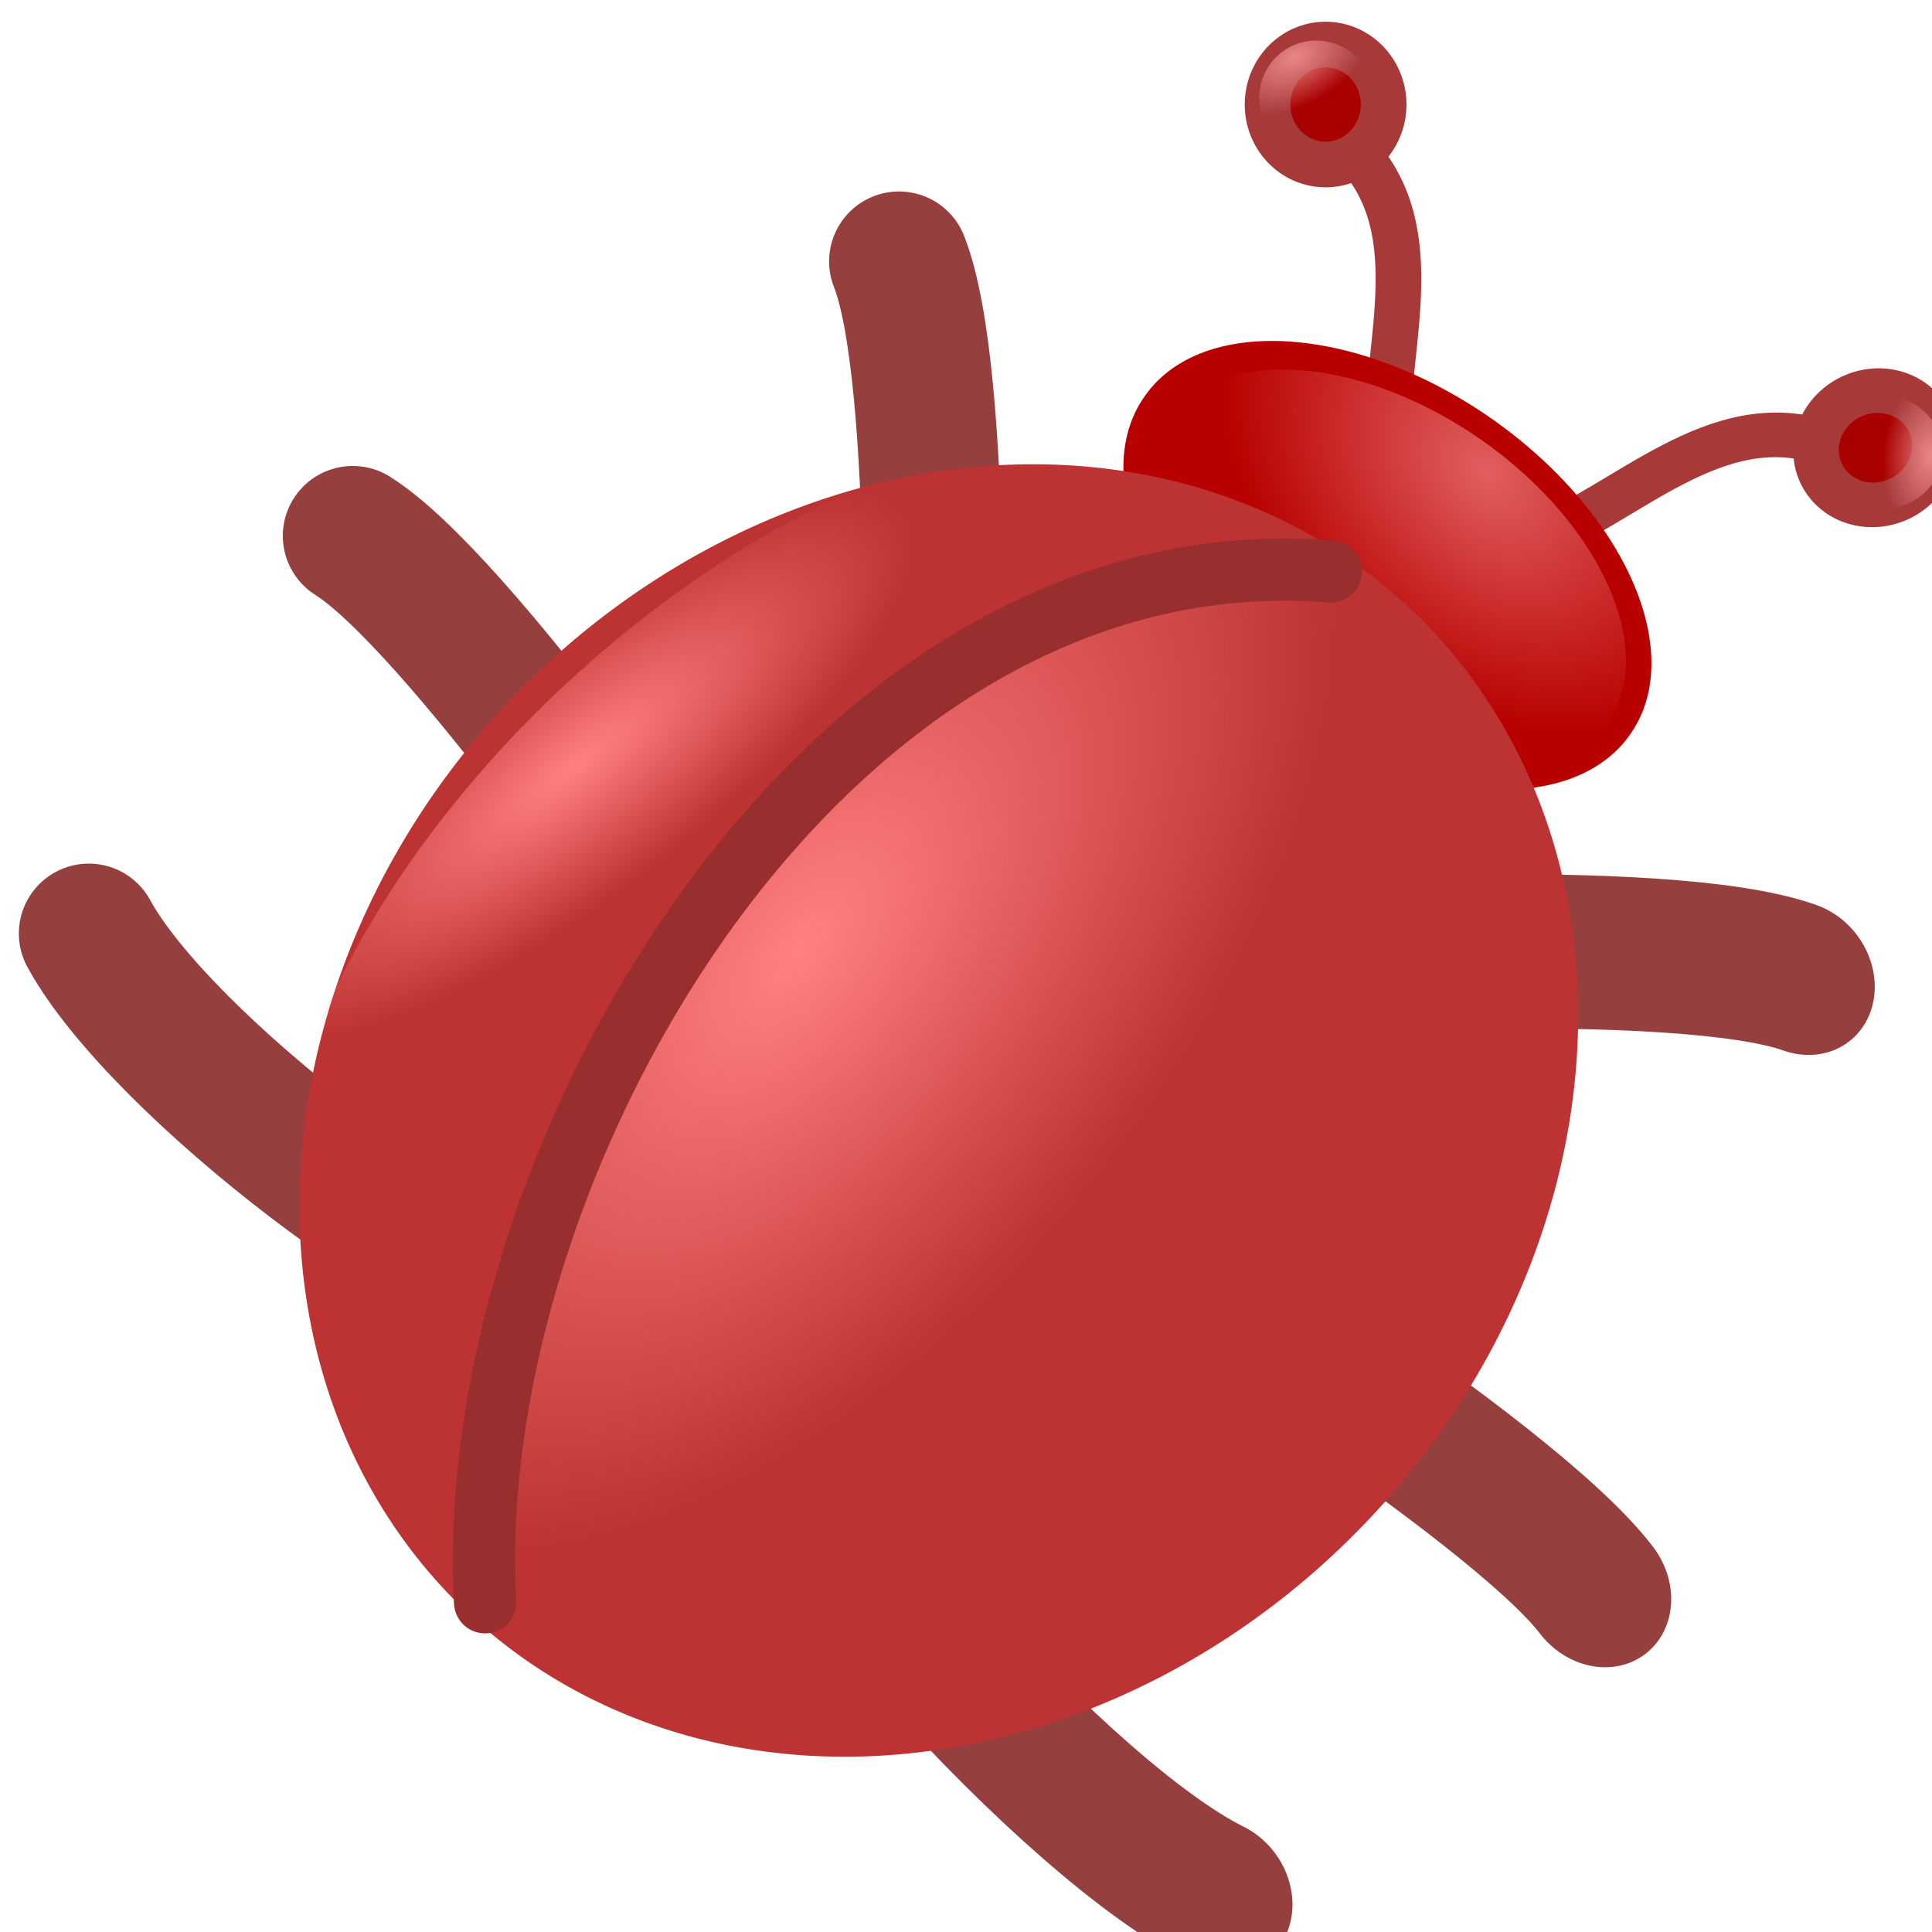 <?xml version="1.0" encoding="UTF-8" standalone="no"?>
<!-- Created with Inkscape (http://www.inkscape.org/) -->
<svg
   xmlns:dc="http://purl.org/dc/elements/1.1/"
   xmlns:cc="http://creativecommons.org/ns#"
   xmlns:rdf="http://www.w3.org/1999/02/22-rdf-syntax-ns#"
   xmlns:svg="http://www.w3.org/2000/svg"
   xmlns="http://www.w3.org/2000/svg"
   xmlns:xlink="http://www.w3.org/1999/xlink"
   xmlns:sodipodi="http://sodipodi.sourceforge.net/DTD/sodipodi-0.dtd"
   xmlns:inkscape="http://www.inkscape.org/namespaces/inkscape"
   width="16"
   height="16"
   id="svg2"
   sodipodi:version="0.32"
   inkscape:version="0.46"
   sodipodi:docname="red_bug.svg"
   inkscape:output_extension="org.inkscape.output.svg.inkscape"
   version="1.0">
  <sodipodi:namedview
     id="base"
     pagecolor="#ffffff"
     bordercolor="#666666"
     borderopacity="1.0"
     inkscape:pageopacity="0.0"
     inkscape:pageshadow="2"
     inkscape:zoom="0.77441738"
     inkscape:cx="320.71304"
     inkscape:cy="273.25701"
     inkscape:document-units="px"
     inkscape:current-layer="g2713"
     showgrid="false"
     inkscape:window-width="1280"
     inkscape:window-height="750"
     inkscape:window-x="-8"
     inkscape:window-y="-8"
     showguides="true"
     inkscape:guide-bbox="true" />
  <defs
     id="defs4">
    <linearGradient
       inkscape:collect="always"
       id="linearGradient3320">
      <stop
         style="stop-color:#000000;stop-opacity:1;"
         offset="0"
         id="stop3322" />
      <stop
         style="stop-color:#000000;stop-opacity:0;"
         offset="1"
         id="stop3324" />
    </linearGradient>
    <linearGradient
       inkscape:collect="always"
       id="linearGradient3310">
      <stop
         style="stop-color:#6d1c1c;stop-opacity:1;"
         offset="0"
         id="stop3312" />
      <stop
         style="stop-color:#da3737;stop-opacity:1"
         offset="1"
         id="stop3314" />
    </linearGradient>
    <linearGradient
       inkscape:collect="always"
       id="linearGradient3254">
      <stop
         style="stop-color:#e98787;stop-opacity:1;"
         offset="0"
         id="stop3256" />
      <stop
         style="stop-color:#e98787;stop-opacity:0;"
         offset="1"
         id="stop3258" />
    </linearGradient>
    <linearGradient
       inkscape:collect="always"
       id="linearGradient3216">
      <stop
         style="stop-color:#e15f5f;stop-opacity:1;"
         offset="0"
         id="stop3218" />
      <stop
         style="stop-color:#e15f5f;stop-opacity:0;"
         offset="1"
         id="stop3220" />
    </linearGradient>
    <linearGradient
       inkscape:collect="always"
       id="linearGradient2420">
      <stop
         style="stop-color:#ff8080;stop-opacity:1;"
         offset="0"
         id="stop2422" />
      <stop
         style="stop-color:#ff8080;stop-opacity:0;"
         offset="1"
         id="stop2424" />
    </linearGradient>
    <inkscape:perspective
       sodipodi:type="inkscape:persp3d"
       inkscape:vp_x="0 : 526.18109 : 1"
       inkscape:vp_y="0 : 1000 : 0"
       inkscape:vp_z="744.09448 : 526.18109 : 1"
       inkscape:persp3d-origin="372.04724 : 350.78739 : 1"
       id="perspective10" />
    <inkscape:perspective
       id="perspective2390"
       inkscape:persp3d-origin="372.04724 : 350.78739 : 1"
       inkscape:vp_z="744.09448 : 526.18109 : 1"
       inkscape:vp_y="0 : 1000 : 0"
       inkscape:vp_x="0 : 526.18109 : 1"
       sodipodi:type="inkscape:persp3d" />
    <radialGradient
       inkscape:collect="always"
       xlink:href="#linearGradient2420"
       id="radialGradient2426"
       cx="628.506"
       cy="549.179"
       fx="628.506"
       fy="549.179"
       r="144.548"
       gradientTransform="matrix(-0.861,-6.557467e-2,9.7110837e-2,-1.274,1116.016,1293.453)"
       gradientUnits="userSpaceOnUse" />
    <radialGradient
       inkscape:collect="always"
       xlink:href="#linearGradient2420"
       id="radialGradient2430"
       gradientUnits="userSpaceOnUse"
       gradientTransform="matrix(-0.345,-4.4039869e-2,0.104,-0.813,788.12,1026.781)"
       cx="641.084"
       cy="588.538"
       fx="641.084"
       fy="588.538"
       r="144.548" />
    <radialGradient
       inkscape:collect="always"
       xlink:href="#linearGradient3216"
       id="radialGradient3222"
       cx="84.431"
       cy="373.711"
       fx="84.431"
       fy="373.711"
       r="82.222"
       gradientTransform="matrix(-0.126,0.802,-1.11,-0.175,414.459,258.617)"
       gradientUnits="userSpaceOnUse" />
    <radialGradient
       inkscape:collect="always"
       xlink:href="#linearGradient3254"
       id="radialGradient3275"
       gradientUnits="userSpaceOnUse"
       gradientTransform="matrix(-4.7851167e-2,0.598,-1.021,-8.1652759e-2,451.722,78.713)"
       cx="233.927"
       cy="202.419"
       fx="233.927"
       fy="202.419"
       r="22.322" />
    <radialGradient
       inkscape:collect="always"
       xlink:href="#linearGradient3254"
       id="radialGradient3277"
       gradientUnits="userSpaceOnUse"
       gradientTransform="matrix(-4.7851167e-2,0.598,-1.021,-8.1652759e-2,451.722,78.713)"
       cx="233.927"
       cy="202.419"
       fx="233.927"
       fy="202.419"
       r="22.322" />
    <radialGradient
       inkscape:collect="always"
       xlink:href="#linearGradient3310"
       id="radialGradient3316"
       cx="95.932"
       cy="301.265"
       fx="95.932"
       fy="301.265"
       r="40.669"
       gradientTransform="matrix(-0.549,-2.068,2.313,-0.614,-548.226,703.882)"
       gradientUnits="userSpaceOnUse" />
    <radialGradient
       inkscape:collect="always"
       xlink:href="#linearGradient3320"
       id="radialGradient3326"
       cx="134.097"
       cy="263.096"
       fx="134.097"
       fy="263.096"
       r="40.669"
       gradientTransform="matrix(0.711,-1.26,2.085,1.176,-550.453,231.263)"
       gradientUnits="userSpaceOnUse" />
    <radialGradient
       inkscape:collect="always"
       xlink:href="#linearGradient2420"
       id="radialGradient3337"
       gradientUnits="userSpaceOnUse"
       gradientTransform="matrix(-0.861,-6.557467e-2,9.7110837e-2,-1.274,1116.016,1293.453)"
       cx="628.506"
       cy="549.179"
       fx="628.506"
       fy="549.179"
       r="144.548" />
    <radialGradient
       inkscape:collect="always"
       xlink:href="#linearGradient2420"
       id="radialGradient3357"
       gradientUnits="userSpaceOnUse"
       gradientTransform="matrix(-0.861,-6.557467e-2,9.7110837e-2,-1.274,1116.016,1293.453)"
       cx="628.506"
       cy="549.179"
       fx="628.506"
       fy="549.179"
       r="144.548" />
    <radialGradient
       inkscape:collect="always"
       xlink:href="#linearGradient2420"
       id="radialGradient3359"
       gradientUnits="userSpaceOnUse"
       gradientTransform="matrix(-0.345,-4.4039869e-2,0.104,-0.813,788.12,1026.781)"
       cx="641.084"
       cy="588.538"
       fx="641.084"
       fy="588.538"
       r="144.548" />
    <radialGradient
       inkscape:collect="always"
       xlink:href="#linearGradient3254"
       id="radialGradient3400"
       gradientUnits="userSpaceOnUse"
       gradientTransform="matrix(-4.7851167e-2,0.598,-1.021,-8.1652759e-2,451.722,78.713)"
       cx="233.927"
       cy="202.419"
       fx="233.927"
       fy="202.419"
       r="22.322" />
    <radialGradient
       inkscape:collect="always"
       xlink:href="#linearGradient3254"
       id="radialGradient3402"
       gradientUnits="userSpaceOnUse"
       gradientTransform="matrix(-4.7851167e-2,0.598,-1.021,-8.1652759e-2,451.722,78.713)"
       cx="233.927"
       cy="202.419"
       fx="233.927"
       fy="202.419"
       r="22.322" />
    <radialGradient
       inkscape:collect="always"
       xlink:href="#linearGradient3216"
       id="radialGradient3404"
       gradientUnits="userSpaceOnUse"
       gradientTransform="matrix(-0.126,0.802,-1.11,-0.175,414.459,258.617)"
       cx="84.431"
       cy="373.711"
       fx="84.431"
       fy="373.711"
       r="82.222" />
    <radialGradient
       inkscape:collect="always"
       xlink:href="#linearGradient2420"
       id="radialGradient3406"
       gradientUnits="userSpaceOnUse"
       gradientTransform="matrix(-0.861,-6.557467e-2,9.7110837e-2,-1.274,1116.016,1293.453)"
       cx="628.506"
       cy="549.179"
       fx="628.506"
       fy="549.179"
       r="144.548" />
    <radialGradient
       inkscape:collect="always"
       xlink:href="#linearGradient2420"
       id="radialGradient3408"
       gradientUnits="userSpaceOnUse"
       gradientTransform="matrix(-0.345,-4.4039869e-2,0.104,-0.813,788.12,1026.781)"
       cx="641.084"
       cy="588.538"
       fx="641.084"
       fy="588.538"
       r="144.548" />
    <pattern
       id="pattern3536"
       patternTransform="translate(-113.851,201.542)"
       height="538.247"
       width="535.139"
       patternUnits="userSpaceOnUse">
      <g
         transform="translate(115.053,-207.556)"
         id="g3373">
        <g
           id="g3279">
          <g
             transform="translate(12.818,14.954)"
             id="g3262">
            <path
               style="fill:none;fill-rule:evenodd;stroke:#a83939;stroke-width:12.6;stroke-linecap:butt;stroke-linejoin:miter;stroke-miterlimit:4;stroke-dasharray:none;stroke-opacity:1"
               d="M 236.063,223.856 C 262.636,245.33 249.949,278.068 249.949,306.105"
               id="path3248"
               sodipodi:nodetypes="cc" />
            <path
               sodipodi:type="arc"
               style="opacity:1;fill:#a90000;fill-opacity:1;fill-rule:evenodd;stroke:#a83939;stroke-width:12.6;stroke-linecap:round;stroke-miterlimit:4;stroke-dasharray:none;stroke-dashoffset:0;stroke-opacity:1"
               id="path3250"
               sodipodi:cx="232.85892"
               sodipodi:cy="215.45866"
               sodipodi:rx="16.022404"
               sodipodi:ry="16.556482"
               d="M 248.881,215.459 A 16.022,16.556 0 1 1 216.837,215.459 A 16.022,16.556 0 1 1 248.881,215.459 z" />
            <path
               d="M 248.881,215.459 A 16.022,16.556 0 1 1 216.837,215.459 A 16.022,16.556 0 1 1 248.881,215.459 z"
               sodipodi:ry="16.556482"
               sodipodi:rx="16.022404"
               sodipodi:cy="215.45866"
               sodipodi:cx="232.85892"
               id="path3252"
               style="opacity:1;fill:url(#radialGradient3564);fill-opacity:1;fill-rule:evenodd;stroke:none;stroke-width:12.6;stroke-linecap:round;stroke-miterlimit:4;stroke-dasharray:none;stroke-dashoffset:0;stroke-opacity:1"
               sodipodi:type="arc"
               transform="matrix(0.837,-0.547,0.547,0.837,-82.043,161.252)" />
          </g>
          <g
             transform="matrix(-0.412,-0.881,-0.906,0.424,688.585,438.955)"
             id="g3267">
            <path
               sodipodi:nodetypes="cc"
               id="path3269"
               d="M 236.063,223.856 C 262.636,245.33 249.949,278.068 249.949,306.105"
               style="fill:none;fill-rule:evenodd;stroke:#a83939;stroke-width:12.6;stroke-linecap:butt;stroke-linejoin:miter;stroke-miterlimit:4;stroke-dasharray:none;stroke-opacity:1" />
            <path
               d="M 248.881,215.459 A 16.022,16.556 0 1 1 216.837,215.459 A 16.022,16.556 0 1 1 248.881,215.459 z"
               sodipodi:ry="16.556482"
               sodipodi:rx="16.022404"
               sodipodi:cy="215.45866"
               sodipodi:cx="232.85892"
               id="path3271"
               style="opacity:1;fill:#a90000;fill-opacity:1;fill-rule:evenodd;stroke:#a83939;stroke-width:12.6;stroke-linecap:round;stroke-miterlimit:4;stroke-dasharray:none;stroke-dashoffset:0;stroke-opacity:1"
               sodipodi:type="arc" />
            <path
               transform="matrix(0.837,-0.547,0.547,0.837,-82.043,161.252)"
               sodipodi:type="arc"
               style="opacity:1;fill:url(#radialGradient3566);fill-opacity:1;fill-rule:evenodd;stroke:none;stroke-width:12.6;stroke-linecap:round;stroke-miterlimit:4;stroke-dasharray:none;stroke-dashoffset:0;stroke-opacity:1"
               id="path3273"
               sodipodi:cx="232.85892"
               sodipodi:cy="215.45866"
               sodipodi:rx="16.022404"
               sodipodi:ry="16.556482"
               d="M 248.881,215.459 A 16.022,16.556 0 1 1 216.837,215.459 A 16.022,16.556 0 1 1 248.881,215.459 z" />
          </g>
          <g
             id="g3224">
            <path
               sodipodi:type="arc"
               style="opacity:1;fill:#b80000;fill-opacity:1;fill-rule:evenodd;stroke:none;stroke-width:16.6;stroke-linecap:round;stroke-miterlimit:4;stroke-dasharray:none;stroke-dashoffset:0;stroke-opacity:1"
               id="path3212"
               sodipodi:cx="-18.437632"
               sodipodi:cy="303.89401"
               sodipodi:rx="82.22187"
               sodipodi:ry="49.831436"
               d="M 63.784,303.894 A 82.222,49.831 0 1 1 -100.659,303.894 A 82.222,49.831 0 1 1 63.784,303.894 z"
               transform="matrix(0.816,0.566,-0.566,0.816,449.79,120.076)" />
            <path
               transform="matrix(0.738,0.512,-0.512,0.738,431.863,144.777)"
               d="M 63.784,303.894 A 82.222,49.831 0 1 1 -100.659,303.894 A 82.222,49.831 0 1 1 63.784,303.894 z"
               sodipodi:ry="49.831436"
               sodipodi:rx="82.22187"
               sodipodi:cy="303.89401"
               sodipodi:cx="-18.437632"
               id="path3214"
               style="opacity:1;fill:url(#radialGradient3568);fill-opacity:1;fill-rule:evenodd;stroke:none;stroke-width:16.6;stroke-linecap:round;stroke-miterlimit:4;stroke-dasharray:none;stroke-dashoffset:0;stroke-opacity:1"
               sodipodi:type="arc" />
          </g>
        </g>
        <g
           id="g3345"
           transform="matrix(-0.159,-1.103,-1.058,3.5602217e-2,343.858,266.468)"
           style="fill:#963f3f;fill-opacity:1">
          <path
             sodipodi:nodetypes="cc"
             id="path3339"
             d="M -185.963,-3.025 C -173.652,27.979 -176.066,139.299 -178.22,158.602"
             style="fill:#963f3f;fill-opacity:1;fill-rule:evenodd;stroke:#963f3f;stroke-width:38.6;stroke-linecap:round;stroke-linejoin:miter;stroke-miterlimit:4;stroke-dasharray:none;stroke-opacity:1" />
          <path
             inkscape:transform-center-y="-11.770787"
             inkscape:transform-center-x="19.701912"
             style="fill:#963f3f;fill-opacity:1;fill-rule:evenodd;stroke:#963f3f;stroke-width:38.6;stroke-linecap:round;stroke-linejoin:miter;stroke-miterlimit:4;stroke-dasharray:none;stroke-opacity:1"
             d="M -336.763,72.75 C -308.514,90.492 -244.698,181.736 -235.033,198.583"
             id="path3341"
             sodipodi:nodetypes="cc" />
          <path
             sodipodi:nodetypes="cc"
             id="path3343"
             d="M -281.322,281.107 C -307.677,280.968 -389.729,218.984 -409.633,182.521"
             style="fill:#963f3f;fill-opacity:1;fill-rule:evenodd;stroke:#963f3f;stroke-width:38.6;stroke-linecap:round;stroke-linejoin:miter;stroke-miterlimit:4;stroke-dasharray:none;stroke-opacity:1"
             inkscape:transform-center-x="-21.906548"
             inkscape:transform-center-y="6.8425027" />
        </g>
        <path
           style="fill:none;fill-rule:evenodd;stroke:#963f3f;stroke-width:38.6;stroke-linecap:round;stroke-linejoin:miter;stroke-miterlimit:4;stroke-dasharray:none;stroke-opacity:1"
           d="M 127.917,273.713 C 140.228,304.716 137.814,416.036 135.659,435.339"
           id="path3296"
           sodipodi:nodetypes="cc" />
        <path
           sodipodi:nodetypes="cc"
           id="path3328"
           d="M -22.883,349.488 C 5.365,367.23 69.182,458.474 78.847,475.321"
           style="fill:none;fill-rule:evenodd;stroke:#963f3f;stroke-width:38.6;stroke-linecap:round;stroke-linejoin:miter;stroke-miterlimit:4;stroke-dasharray:none;stroke-opacity:1"
           inkscape:transform-center-x="19.701912"
           inkscape:transform-center-y="-11.770787" />
        <path
           inkscape:transform-center-y="6.8425027"
           inkscape:transform-center-x="-21.906548"
           style="fill:none;fill-rule:evenodd;stroke:#963f3f;stroke-width:38.6;stroke-linecap:round;stroke-linejoin:miter;stroke-miterlimit:4;stroke-dasharray:none;stroke-opacity:1"
           d="M 32.558,557.845 C 6.202,557.706 -75.849,495.722 -95.753,459.258"
           id="path3330"
           sodipodi:nodetypes="cc" />
        <g
           id="g3350"
           transform="translate(433.062,170.819)">
          <g
             transform="translate(-347.755,-301.585)"
             id="g3332">
            <path
               sodipodi:open="true"
               sodipodi:end="12.472772"
               sodipodi:start="6.2028054"
               transform="matrix(0.732,0.681,-0.681,0.732,46.537,-101.827)"
               d="M 673.107,522.361 A 163.839,190.154 0 1 1 672.919,519.857"
               sodipodi:ry="190.15392"
               sodipodi:rx="163.83861"
               sodipodi:cy="537.62885"
               sodipodi:cx="509.79752"
               id="path2416"
               style="opacity:1;fill:#bd3232;fill-opacity:1;fill-rule:evenodd;stroke:none;stroke-width:1.6;stroke-linecap:butt;stroke-miterlimit:4;stroke-dasharray:none;stroke-dashoffset:0;stroke-opacity:1"
               sodipodi:type="arc" />
            <path
               sodipodi:type="arc"
               style="opacity:1;fill:url(#radialGradient3570);fill-opacity:1;fill-rule:evenodd;stroke:none;stroke-width:1.6;stroke-linecap:butt;stroke-miterlimit:4;stroke-dasharray:none;stroke-dashoffset:0;stroke-opacity:1"
               id="path2418"
               sodipodi:cx="509.79752"
               sodipodi:cy="537.62885"
               sodipodi:rx="148.90492"
               sodipodi:ry="184.7399"
               d="M 658.702,537.629 A 148.905,184.74 0 1 1 360.893,537.629 A 148.905,184.74 0 1 1 658.702,537.629 z"
               transform="matrix(-0.714,-0.448,0.625,-0.875,118.009,1359.625)" />
            <path
               sodipodi:nodetypes="cc"
               id="path2432"
               d="M -71.657,774.63 C -78.306,653.526 21.9,478.849 161.817,490.083"
               style="fill:none;fill-rule:evenodd;stroke:#992e2e;stroke-width:17.177;stroke-linecap:round;stroke-linejoin:miter;stroke-miterlimit:4;stroke-dasharray:none;stroke-opacity:1" />
          </g>
          <path
             sodipodi:type="arc"
             style="opacity:1;fill:url(#radialGradient3572);fill-opacity:1;fill-rule:evenodd;stroke:none;stroke-width:1.6;stroke-linecap:butt;stroke-miterlimit:4;stroke-dasharray:none;stroke-dashoffset:0;stroke-opacity:1"
             id="path2428"
             sodipodi:cx="509.79752"
             sodipodi:cy="537.62885"
             sodipodi:rx="144.5484"
             sodipodi:ry="184.7399"
             d="M 654.346,537.629 A 144.548,184.74 0 1 1 365.249,537.629 A 144.548,184.74 0 1 1 654.346,537.629 z"
             transform="matrix(-0.463,-0.532,0.73,-0.661,-483.403,920.08)" />
        </g>
      </g>
    </pattern>
    <radialGradient
       r="22.322"
       fy="202.419"
       fx="233.927"
       cy="202.419"
       cx="233.927"
       gradientTransform="matrix(-4.7851167e-2,0.598,-1.021,-8.1652759e-2,451.722,78.713)"
       gradientUnits="userSpaceOnUse"
       id="radialGradient3564"
       xlink:href="#linearGradient3254"
       inkscape:collect="always" />
    <radialGradient
       r="22.322"
       fy="202.419"
       fx="233.927"
       cy="202.419"
       cx="233.927"
       gradientTransform="matrix(-4.7851167e-2,0.598,-1.021,-8.1652759e-2,451.722,78.713)"
       gradientUnits="userSpaceOnUse"
       id="radialGradient3566"
       xlink:href="#linearGradient3254"
       inkscape:collect="always" />
    <radialGradient
       r="82.222"
       fy="373.711"
       fx="84.431"
       cy="373.711"
       cx="84.431"
       gradientTransform="matrix(-0.126,0.802,-1.11,-0.175,414.459,258.617)"
       gradientUnits="userSpaceOnUse"
       id="radialGradient3568"
       xlink:href="#linearGradient3216"
       inkscape:collect="always" />
    <radialGradient
       r="144.548"
       fy="549.179"
       fx="628.506"
       cy="549.179"
       cx="628.506"
       gradientTransform="matrix(-0.861,-6.557467e-2,9.7110837e-2,-1.274,1116.016,1293.453)"
       gradientUnits="userSpaceOnUse"
       id="radialGradient3570"
       xlink:href="#linearGradient2420"
       inkscape:collect="always" />
    <radialGradient
       r="144.548"
       fy="588.538"
       fx="641.084"
       cy="588.538"
       cx="641.084"
       gradientTransform="matrix(-0.345,-4.4039869e-2,0.104,-0.813,788.12,1026.781)"
       gradientUnits="userSpaceOnUse"
       id="radialGradient3572"
       xlink:href="#linearGradient2420"
       inkscape:collect="always" />
    <radialGradient
       inkscape:collect="always"
       xlink:href="#linearGradient3254"
       id="radialGradient2765"
       gradientUnits="userSpaceOnUse"
       gradientTransform="matrix(-4.7851167e-2,0.598,-1.021,-8.1652759e-2,451.722,78.713)"
       cx="233.927"
       cy="202.419"
       fx="233.927"
       fy="202.419"
       r="22.322" />
    <radialGradient
       inkscape:collect="always"
       xlink:href="#linearGradient3254"
       id="radialGradient2767"
       gradientUnits="userSpaceOnUse"
       gradientTransform="matrix(-4.7851167e-2,0.598,-1.021,-8.1652759e-2,451.722,78.713)"
       cx="233.927"
       cy="202.419"
       fx="233.927"
       fy="202.419"
       r="22.322" />
    <radialGradient
       inkscape:collect="always"
       xlink:href="#linearGradient3216"
       id="radialGradient2769"
       gradientUnits="userSpaceOnUse"
       gradientTransform="matrix(-0.126,0.802,-1.11,-0.175,414.459,258.617)"
       cx="84.431"
       cy="373.711"
       fx="84.431"
       fy="373.711"
       r="82.222" />
    <radialGradient
       inkscape:collect="always"
       xlink:href="#linearGradient2420"
       id="radialGradient2771"
       gradientUnits="userSpaceOnUse"
       gradientTransform="matrix(-0.861,-6.557467e-2,9.7110837e-2,-1.274,1116.016,1293.453)"
       cx="628.506"
       cy="549.179"
       fx="628.506"
       fy="549.179"
       r="144.548" />
    <radialGradient
       inkscape:collect="always"
       xlink:href="#linearGradient2420"
       id="radialGradient2773"
       gradientUnits="userSpaceOnUse"
       gradientTransform="matrix(-0.345,-4.4039869e-2,0.104,-0.813,788.12,1026.781)"
       cx="641.084"
       cy="588.538"
       fx="641.084"
       fy="588.538"
       r="144.548" />
  </defs>
  <g transform="scale(0.03,0.03)">
  <g
     inkscape:label="Capa 1"
     inkscape:groupmode="layer"
     id="layer1"
     transform="translate(-106.962,-152.053)">
    <g
       id="g3204"
       transform="translate(222.016,-55.504)">
      <g
         id="g2454">
        <rect
           style="fill:none;stroke:none"
           width="535.139"
           height="538.247"
           x="-109.851"
           y="213.556"
           id="rect3574" />
        <g
           id="g2713"
           transform="translate(1.203,-6.015)">
          <g
             id="g2715"
             transform="translate(4,12.015)">
            <g
               id="g2717"
               transform="translate(12.818,14.954)">
              <path
                 sodipodi:nodetypes="cc"
                 id="path2719"
                 d="M 236.063,223.856 C 262.636,245.33 249.949,278.068 249.949,306.105"
                 style="fill:none;fill-rule:evenodd;stroke:#a83939;stroke-width:12.6;stroke-linecap:butt;stroke-linejoin:miter;stroke-miterlimit:4;stroke-dasharray:none;stroke-opacity:1" />
              <path
                 d="M 248.881,215.459 A 16.022,16.556 0 1 1 216.837,215.459 A 16.022,16.556 0 1 1 248.881,215.459 z"
                 sodipodi:ry="16.556482"
                 sodipodi:rx="16.022404"
                 sodipodi:cy="215.45866"
                 sodipodi:cx="232.85892"
                 id="path2721"
                 style="opacity:1;fill:#a90000;fill-opacity:1;fill-rule:evenodd;stroke:#a83939;stroke-width:12.6;stroke-linecap:round;stroke-miterlimit:4;stroke-dasharray:none;stroke-dashoffset:0;stroke-opacity:1"
                 sodipodi:type="arc" />
              <path
                 transform="matrix(0.837,-0.547,0.547,0.837,-82.043,161.252)"
                 sodipodi:type="arc"
                 style="opacity:1;fill:url(#radialGradient2765);fill-opacity:1;fill-rule:evenodd;stroke:none;stroke-width:12.6;stroke-linecap:round;stroke-miterlimit:4;stroke-dasharray:none;stroke-dashoffset:0;stroke-opacity:1"
                 id="path2723"
                 sodipodi:cx="232.85892"
                 sodipodi:cy="215.45866"
                 sodipodi:rx="16.022404"
                 sodipodi:ry="16.556482"
                 d="M 248.881,215.459 A 16.022,16.556 0 1 1 216.837,215.459 A 16.022,16.556 0 1 1 248.881,215.459 z" />
            </g>
            <g
               id="g2725"
               transform="matrix(-0.412,-0.881,-0.906,0.424,688.585,438.955)">
              <path
                 style="fill:none;fill-rule:evenodd;stroke:#a83939;stroke-width:12.6;stroke-linecap:butt;stroke-linejoin:miter;stroke-miterlimit:4;stroke-dasharray:none;stroke-opacity:1"
                 d="M 236.063,223.856 C 262.636,245.33 249.949,278.068 249.949,306.105"
                 id="path2727"
                 sodipodi:nodetypes="cc" />
              <path
                 sodipodi:type="arc"
                 style="opacity:1;fill:#a90000;fill-opacity:1;fill-rule:evenodd;stroke:#a83939;stroke-width:12.6;stroke-linecap:round;stroke-miterlimit:4;stroke-dasharray:none;stroke-dashoffset:0;stroke-opacity:1"
                 id="path2729"
                 sodipodi:cx="232.85892"
                 sodipodi:cy="215.45866"
                 sodipodi:rx="16.022404"
                 sodipodi:ry="16.556482"
                 d="M 248.881,215.459 A 16.022,16.556 0 1 1 216.837,215.459 A 16.022,16.556 0 1 1 248.881,215.459 z" />
              <path
                 d="M 248.881,215.459 A 16.022,16.556 0 1 1 216.837,215.459 A 16.022,16.556 0 1 1 248.881,215.459 z"
                 sodipodi:ry="16.556482"
                 sodipodi:rx="16.022404"
                 sodipodi:cy="215.45866"
                 sodipodi:cx="232.85892"
                 id="path2731"
                 style="opacity:1;fill:url(#radialGradient2767);fill-opacity:1;fill-rule:evenodd;stroke:none;stroke-width:12.6;stroke-linecap:round;stroke-miterlimit:4;stroke-dasharray:none;stroke-dashoffset:0;stroke-opacity:1"
                 sodipodi:type="arc"
                 transform="matrix(0.837,-0.547,0.547,0.837,-82.043,161.252)" />
            </g>
            <g
               id="g2733">
              <path
                 transform="matrix(0.816,0.566,-0.566,0.816,449.79,120.076)"
                 d="M 63.784,303.894 A 82.222,49.831 0 1 1 -100.659,303.894 A 82.222,49.831 0 1 1 63.784,303.894 z"
                 sodipodi:ry="49.831436"
                 sodipodi:rx="82.22187"
                 sodipodi:cy="303.89401"
                 sodipodi:cx="-18.437632"
                 id="path2735"
                 style="opacity:1;fill:#b80000;fill-opacity:1;fill-rule:evenodd;stroke:none;stroke-width:16.6;stroke-linecap:round;stroke-miterlimit:4;stroke-dasharray:none;stroke-dashoffset:0;stroke-opacity:1"
                 sodipodi:type="arc" />
              <path
                 sodipodi:type="arc"
                 style="opacity:1;fill:url(#radialGradient2769);fill-opacity:1;fill-rule:evenodd;stroke:none;stroke-width:16.6;stroke-linecap:round;stroke-miterlimit:4;stroke-dasharray:none;stroke-dashoffset:0;stroke-opacity:1"
                 id="path2737"
                 sodipodi:cx="-18.437632"
                 sodipodi:cy="303.89401"
                 sodipodi:rx="82.22187"
                 sodipodi:ry="49.831436"
                 d="M 63.784,303.894 A 82.222,49.831 0 1 1 -100.659,303.894 A 82.222,49.831 0 1 1 63.784,303.894 z"
                 transform="matrix(0.738,0.512,-0.512,0.738,431.863,144.777)" />
            </g>
          </g>
          <g
             style="fill:#963f3f;fill-opacity:1"
             transform="matrix(-0.159,-1.103,-1.058,3.5602217e-2,347.858,278.483)"
             id="g2739">
            <path
               style="fill:#963f3f;fill-opacity:1;fill-rule:evenodd;stroke:#963f3f;stroke-width:38.6;stroke-linecap:round;stroke-linejoin:miter;stroke-miterlimit:4;stroke-dasharray:none;stroke-opacity:1"
               d="M -185.963,-3.025 C -173.652,27.979 -176.066,139.299 -178.22,158.602"
               id="path2741"
               sodipodi:nodetypes="cc" />
            <path
               sodipodi:nodetypes="cc"
               id="path2743"
               d="M -336.763,72.75 C -308.514,90.492 -244.698,181.736 -235.033,198.583"
               style="fill:#963f3f;fill-opacity:1;fill-rule:evenodd;stroke:#963f3f;stroke-width:38.6;stroke-linecap:round;stroke-linejoin:miter;stroke-miterlimit:4;stroke-dasharray:none;stroke-opacity:1"
               inkscape:transform-center-x="19.701912"
               inkscape:transform-center-y="-11.770787" />
            <path
               inkscape:transform-center-y="6.8425027"
               inkscape:transform-center-x="-21.906548"
               style="fill:#963f3f;fill-opacity:1;fill-rule:evenodd;stroke:#963f3f;stroke-width:38.6;stroke-linecap:round;stroke-linejoin:miter;stroke-miterlimit:4;stroke-dasharray:none;stroke-opacity:1"
               d="M -281.322,281.107 C -307.677,280.968 -389.729,218.984 -409.633,182.521"
               id="path2745"
               sodipodi:nodetypes="cc" />
          </g>
          <path
             sodipodi:nodetypes="cc"
             id="path2747"
             d="M 131.917,285.728 C 144.228,316.731 141.814,428.051 139.659,447.354"
             style="fill:none;fill-rule:evenodd;stroke:#963f3f;stroke-width:38.6;stroke-linecap:round;stroke-linejoin:miter;stroke-miterlimit:4;stroke-dasharray:none;stroke-opacity:1" />
          <path
             inkscape:transform-center-y="-11.770787"
             inkscape:transform-center-x="19.701912"
             style="fill:none;fill-rule:evenodd;stroke:#963f3f;stroke-width:38.6;stroke-linecap:round;stroke-linejoin:miter;stroke-miterlimit:4;stroke-dasharray:none;stroke-opacity:1"
             d="M -18.883,361.503 C 9.365,379.244 73.182,470.488 82.847,487.336"
             id="path2749"
             sodipodi:nodetypes="cc" />
          <path
             sodipodi:nodetypes="cc"
             id="path2751"
             d="M 36.558,569.859 C 10.202,569.721 -71.849,507.737 -91.753,471.273"
             style="fill:none;fill-rule:evenodd;stroke:#963f3f;stroke-width:38.6;stroke-linecap:round;stroke-linejoin:miter;stroke-miterlimit:4;stroke-dasharray:none;stroke-opacity:1"
             inkscape:transform-center-x="-21.906548"
             inkscape:transform-center-y="6.8425027" />
          <g
             transform="translate(437.062,182.834)"
             id="g2753">
            <g
               id="g2755"
               transform="translate(-347.755,-301.585)">
              <path
                 sodipodi:type="arc"
                 style="opacity:1;fill:#bd3232;fill-opacity:1;fill-rule:evenodd;stroke:none;stroke-width:1.6;stroke-linecap:butt;stroke-miterlimit:4;stroke-dasharray:none;stroke-dashoffset:0;stroke-opacity:1"
                 id="path2757"
                 sodipodi:cx="509.79752"
                 sodipodi:cy="537.62885"
                 sodipodi:rx="163.83861"
                 sodipodi:ry="190.15392"
                 d="M 673.107,522.361 A 163.839,190.154 0 1 1 672.919,519.857"
                 transform="matrix(0.732,0.681,-0.681,0.732,46.537,-101.827)"
                 sodipodi:start="6.2028054"
                 sodipodi:end="12.472772"
                 sodipodi:open="true" />
              <path
                 transform="matrix(-0.714,-0.448,0.625,-0.875,118.009,1359.625)"
                 d="M 658.702,537.629 A 148.905,184.74 0 1 1 360.893,537.629 A 148.905,184.74 0 1 1 658.702,537.629 z"
                 sodipodi:ry="184.7399"
                 sodipodi:rx="148.90492"
                 sodipodi:cy="537.62885"
                 sodipodi:cx="509.79752"
                 id="path2759"
                 style="opacity:1;fill:url(#radialGradient2771);fill-opacity:1;fill-rule:evenodd;stroke:none;stroke-width:1.6;stroke-linecap:butt;stroke-miterlimit:4;stroke-dasharray:none;stroke-dashoffset:0;stroke-opacity:1"
                 sodipodi:type="arc" />
              <path
                 style="fill:none;fill-rule:evenodd;stroke:#992e2e;stroke-width:17.177;stroke-linecap:round;stroke-linejoin:miter;stroke-miterlimit:4;stroke-dasharray:none;stroke-opacity:1"
                 d="M -71.657,774.63 C -78.306,653.526 21.9,478.849 161.817,490.083"
                 id="path2761"
                 sodipodi:nodetypes="cc" />
            </g>
            <path
               transform="matrix(-0.463,-0.532,0.73,-0.661,-483.403,920.08)"
               d="M 654.346,537.629 A 144.548,184.74 0 1 1 365.249,537.629 A 144.548,184.74 0 1 1 654.346,537.629 z"
               sodipodi:ry="184.7399"
               sodipodi:rx="144.5484"
               sodipodi:cy="537.62885"
               sodipodi:cx="509.79752"
               id="path2763"
               style="opacity:1;fill:url(#radialGradient2773);fill-opacity:1;fill-rule:evenodd;stroke:none;stroke-width:1.6;stroke-linecap:butt;stroke-miterlimit:4;stroke-dasharray:none;stroke-dashoffset:0;stroke-opacity:1"
               sodipodi:type="arc" />
          </g>
        </g>
      </g>
    </g>
  </g>
  </g>
</svg>


